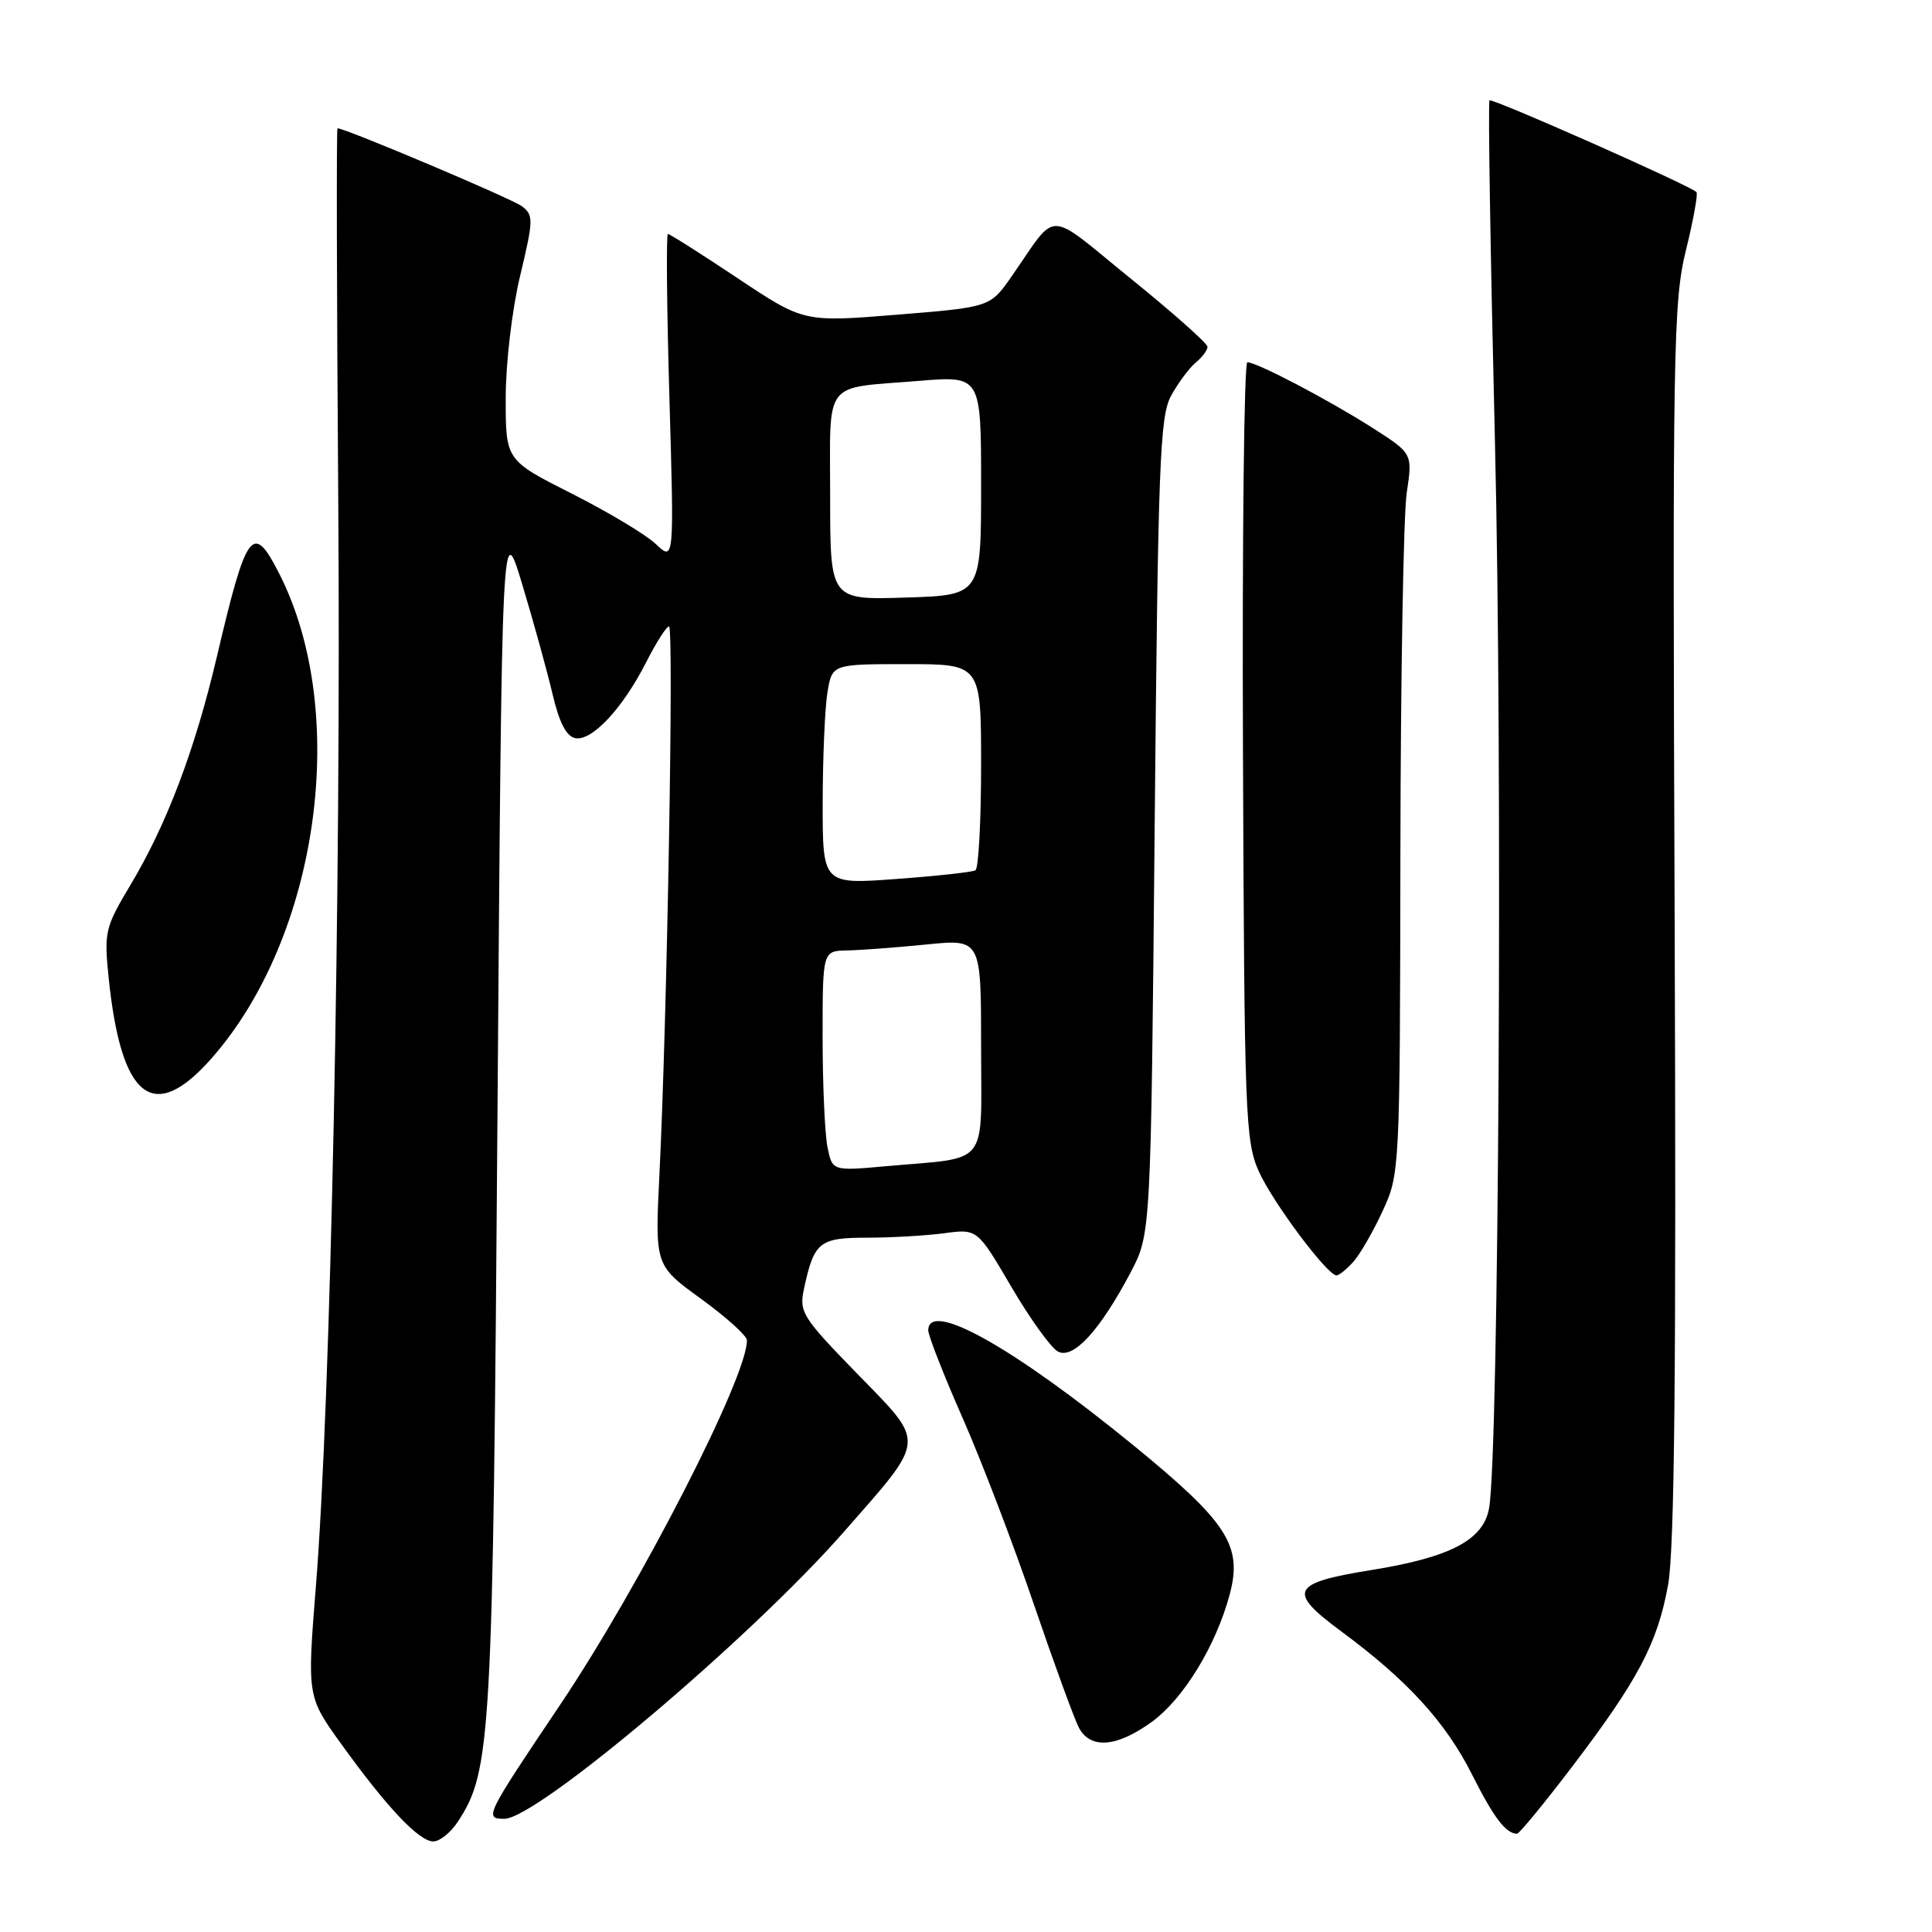 <?xml version="1.0" encoding="UTF-8" standalone="no"?>
<!DOCTYPE svg PUBLIC "-//W3C//DTD SVG 1.1//EN" "http://www.w3.org/Graphics/SVG/1.1/DTD/svg11.dtd" >
<svg xmlns="http://www.w3.org/2000/svg" xmlns:xlink="http://www.w3.org/1999/xlink" version="1.1" viewBox="0 0 256 256">
 <g >
 <path fill="currentColor"
d=" M 60.67 241.38 C 65.09 234.63 65.31 230.64 65.92 147.50 C 66.50 68.50 66.50 68.50 69.22 77.50 C 70.71 82.45 72.51 88.97 73.22 91.99 C 74.10 95.75 75.05 97.58 76.23 97.81 C 78.44 98.23 82.52 93.86 85.62 87.75 C 86.95 85.14 88.31 83.00 88.65 83.00 C 89.31 83.00 88.39 135.22 87.38 155.58 C 86.78 167.67 86.78 167.67 92.86 172.08 C 96.21 174.51 98.95 176.98 98.97 177.58 C 99.10 182.27 84.87 210.04 74.21 225.91 C 64.30 240.65 64.13 241.00 66.83 241.00 C 71.15 241.00 99.42 217.11 111.80 203.00 C 122.83 190.42 122.74 191.43 113.58 182.02 C 106.29 174.53 105.87 173.86 106.53 170.78 C 107.87 164.56 108.55 164.00 114.90 164.00 C 118.10 164.00 122.70 163.73 125.11 163.41 C 129.50 162.82 129.50 162.82 134.00 170.50 C 136.47 174.72 139.25 178.58 140.17 179.08 C 142.19 180.18 145.73 176.33 149.81 168.61 C 152.50 163.50 152.50 163.50 153.00 109.50 C 153.45 61.36 153.68 55.17 155.18 52.43 C 156.11 50.74 157.57 48.77 158.43 48.05 C 159.30 47.34 160.00 46.40 160.00 45.95 C 160.00 45.51 155.42 41.44 149.82 36.91 C 138.42 27.66 140.26 27.70 134.06 36.60 C 131.21 40.70 131.21 40.70 118.85 41.70 C 106.50 42.70 106.50 42.70 97.72 36.85 C 92.89 33.63 88.74 31.00 88.50 31.00 C 88.27 31.00 88.35 40.76 88.70 52.69 C 89.33 74.38 89.33 74.38 86.91 72.10 C 85.59 70.84 80.56 67.83 75.75 65.40 C 67.00 60.98 67.00 60.98 67.01 52.74 C 67.01 48.12 67.85 41.01 68.92 36.55 C 70.69 29.15 70.71 28.50 69.16 27.33 C 67.84 26.33 45.77 17.00 44.72 17.00 C 44.57 17.00 44.62 39.16 44.82 66.25 C 45.21 118.23 43.83 185.59 41.86 210.16 C 40.69 224.82 40.69 224.82 45.27 231.16 C 51.29 239.52 55.53 244.00 57.42 244.00 C 58.26 244.00 59.73 242.82 60.67 241.38 Z  M 208.20 234.25 C 217.05 222.63 219.62 217.78 221.03 210.00 C 221.89 205.26 222.12 181.39 221.90 122.00 C 221.61 46.25 221.72 39.98 223.39 33.18 C 224.38 29.15 225.01 25.68 224.79 25.45 C 223.89 24.56 197.71 12.96 197.37 13.30 C 197.16 13.50 197.49 33.88 198.09 58.58 C 199.11 100.56 198.61 192.26 197.32 199.79 C 196.60 204.03 192.25 206.34 181.76 208.03 C 171.07 209.75 170.52 210.84 177.66 216.12 C 186.48 222.63 191.57 228.20 195.07 235.17 C 197.95 240.88 199.51 242.94 201.01 242.98 C 201.30 242.99 204.53 239.06 208.20 234.25 Z  M 152.60 228.17 C 156.82 225.12 161.14 218.04 162.95 211.24 C 164.66 204.80 162.66 201.71 150.19 191.52 C 134.28 178.52 123.00 172.20 123.00 176.28 C 123.00 176.98 125.05 182.22 127.56 187.91 C 130.07 193.61 134.31 204.71 136.99 212.58 C 139.68 220.45 142.37 227.82 142.97 228.95 C 144.50 231.80 147.98 231.52 152.60 228.17 Z  M 179.31 167.21 C 180.20 166.23 181.95 163.19 183.21 160.46 C 185.48 155.55 185.50 155.11 185.56 113.00 C 185.59 89.62 185.97 68.16 186.40 65.29 C 187.18 60.09 187.18 60.09 181.84 56.68 C 176.04 52.98 166.54 48.00 165.28 48.00 C 164.85 48.00 164.59 71.17 164.70 99.49 C 164.88 147.84 165.01 151.24 166.81 155.24 C 168.66 159.34 175.87 168.99 177.10 169.00 C 177.42 169.00 178.42 168.20 179.31 167.21 Z  M 28.02 140.25 C 42.25 124.11 46.40 94.42 36.98 75.97 C 33.50 69.14 32.68 70.23 28.74 87.00 C 25.83 99.38 22.08 109.27 17.24 117.34 C 13.93 122.87 13.78 123.52 14.39 129.49 C 16.04 145.64 20.30 149.00 28.02 140.25 Z  M 109.64 151.96 C 109.29 150.20 109.00 143.63 109.00 137.38 C 109.00 126.00 109.00 126.00 112.25 125.94 C 114.04 125.90 118.76 125.55 122.75 125.15 C 130.00 124.42 130.00 124.42 130.00 138.63 C 130.00 154.90 131.28 153.28 117.39 154.53 C 110.28 155.17 110.28 155.17 109.64 151.96 Z  M 109.01 106.34 C 109.02 100.38 109.30 93.81 109.64 91.75 C 110.26 88.00 110.26 88.00 120.13 88.00 C 130.00 88.00 130.00 88.00 130.00 101.44 C 130.00 108.83 129.66 115.08 129.25 115.32 C 128.84 115.56 124.11 116.08 118.75 116.47 C 109.00 117.19 109.00 117.19 109.01 106.34 Z  M 110.00 65.82 C 110.00 50.07 108.89 51.52 121.75 50.47 C 130.00 49.79 130.00 49.79 130.00 64.33 C 130.00 78.87 130.00 78.87 120.00 79.18 C 110.00 79.50 110.00 79.50 110.00 65.82 Z "/>
</g>
</svg>